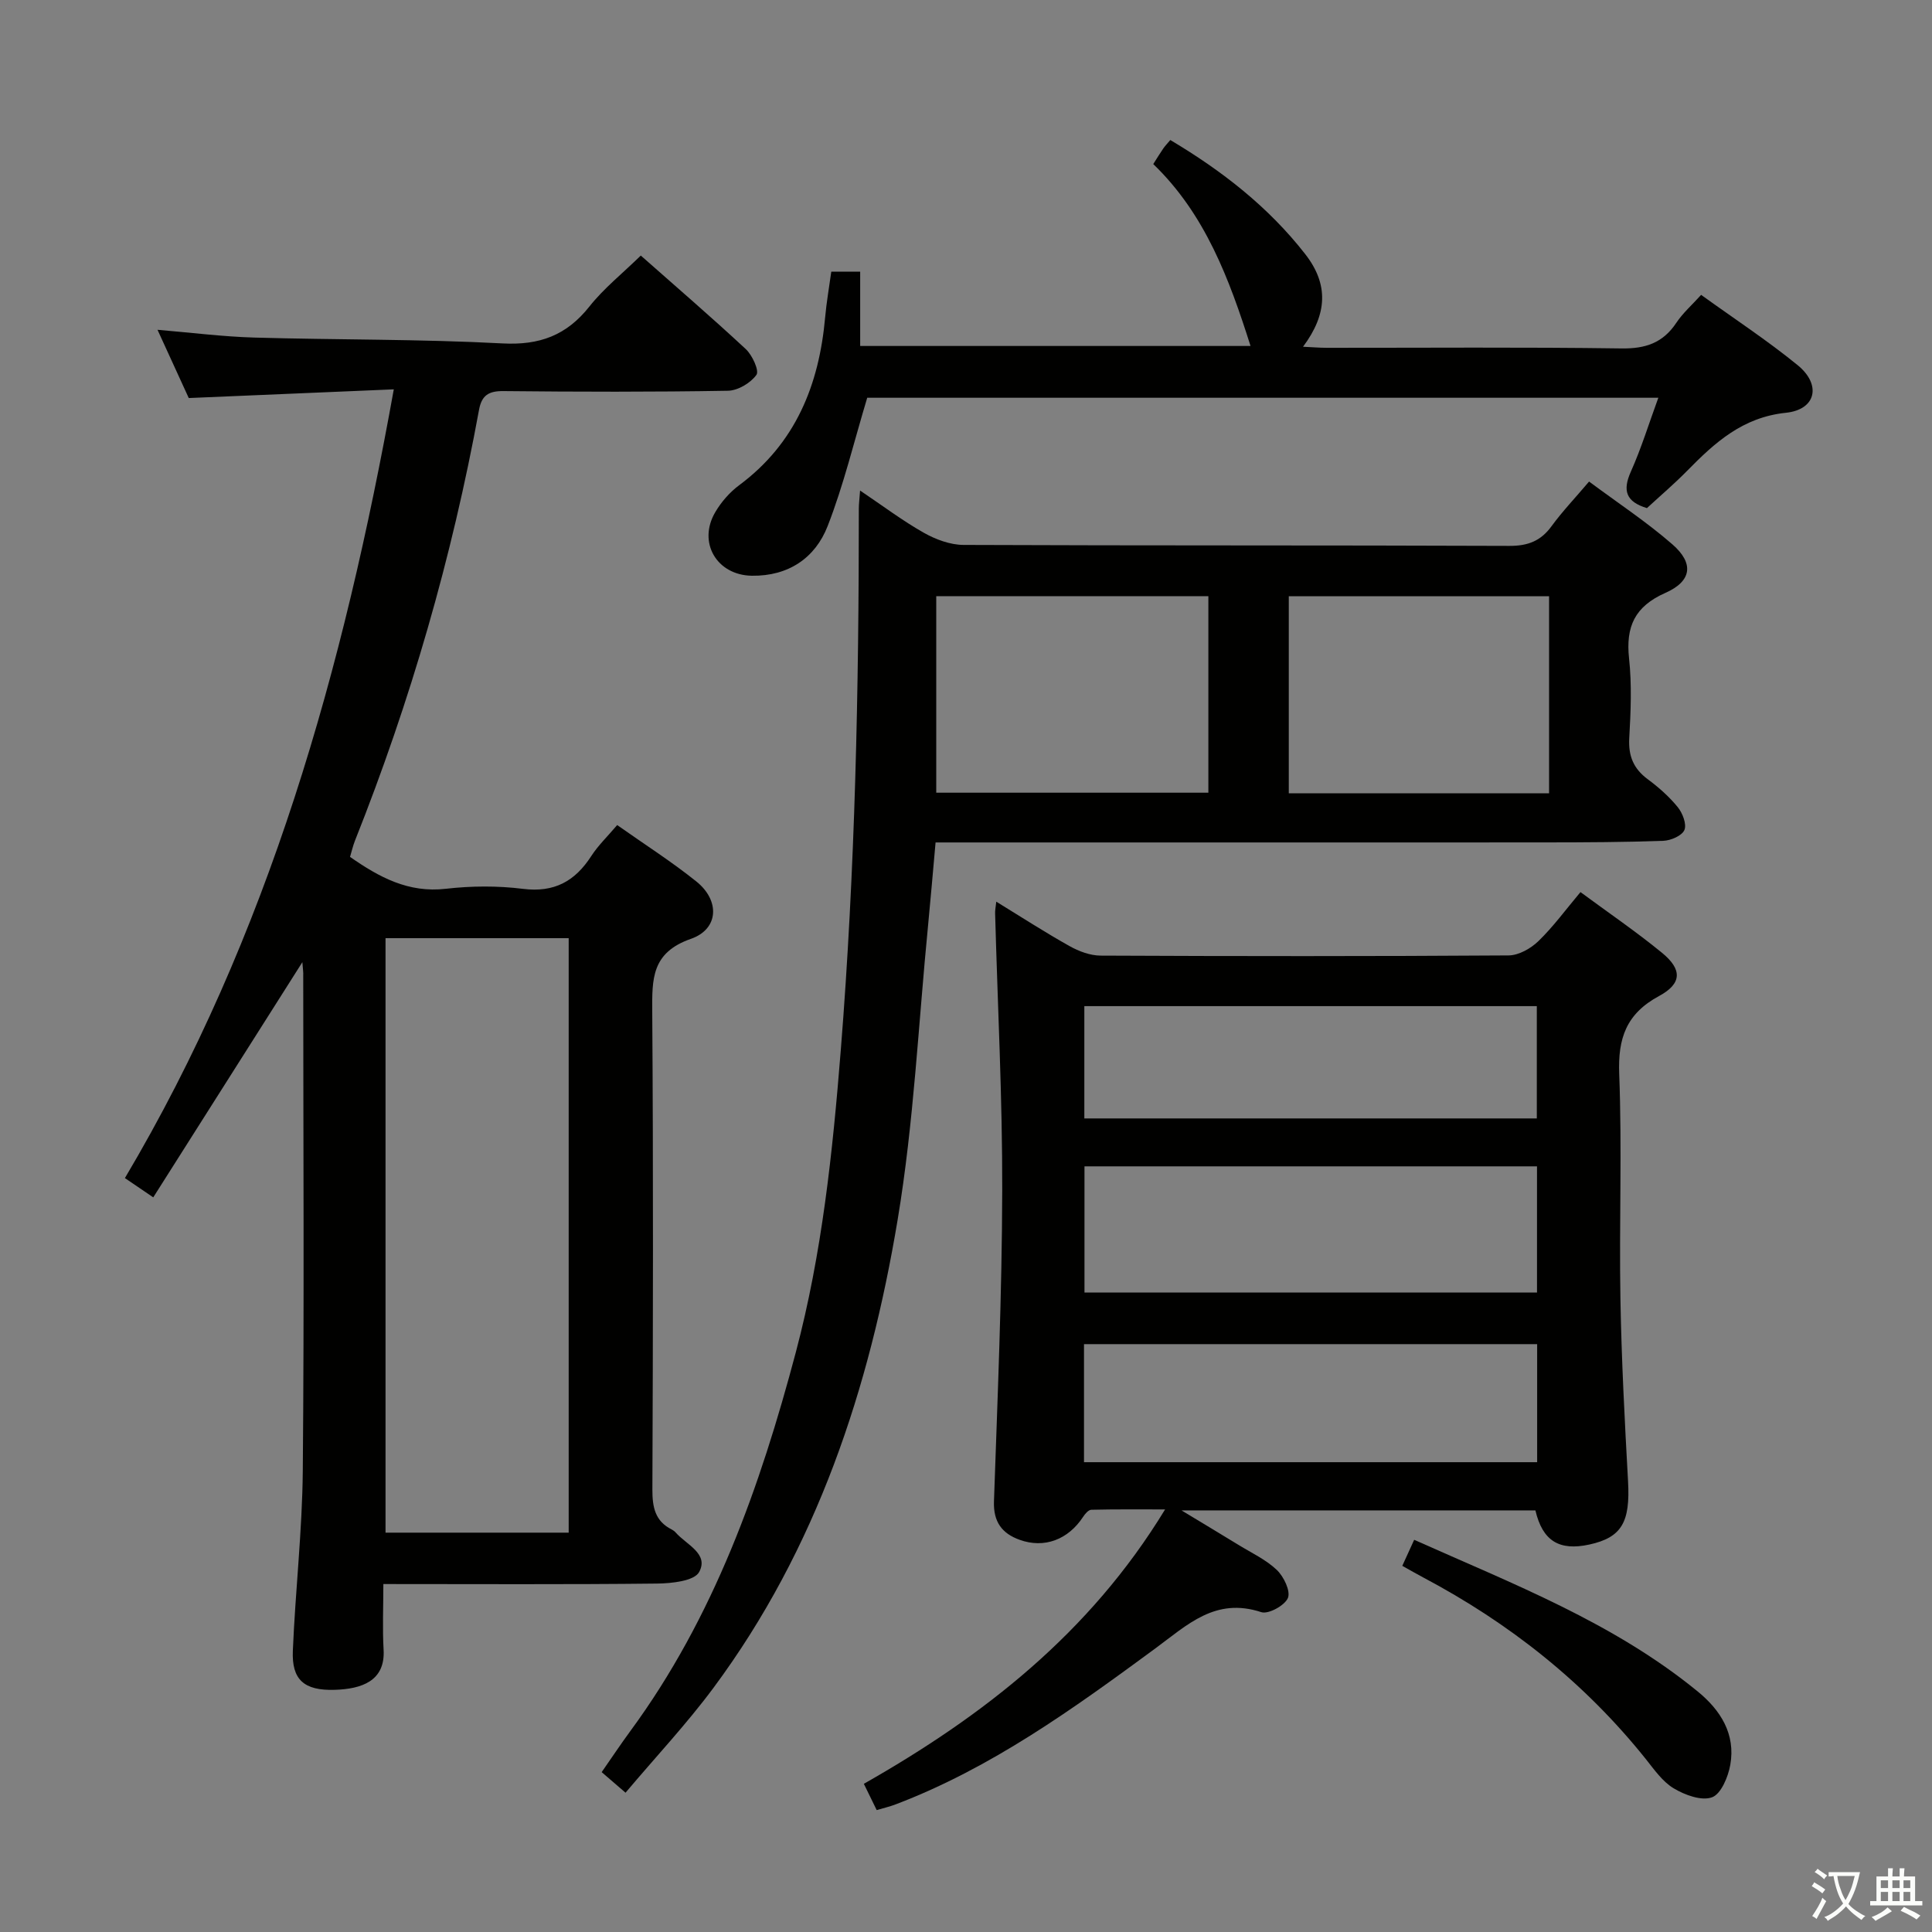 <svg enable-background="new 0 0 400 400" viewBox="0 0 400 400" xmlns="http://www.w3.org/2000/svg"><rect x="0" y="0" width="400" height="400" fill="#808080" stroke="none"/><path d="m377.9 391.2c-.2.3-.4.5-.6.8-.7-.6-1.4-1-2.2-1.5.2-.3.4-.5.5-.8.6.4 1.4.8 2.3 1.5zm-1.8 6.1c-.2-.2-.5-.4-.9-.6.4-.6.8-1.2 1.2-1.9s.7-1.3.9-1.9c.3.3.5.5.8.7-.7 1.3-1.4 2.6-2 3.7zm2.2-9c-.3.3-.5.5-.6.8-.6-.6-1.3-1.1-2-1.5.3-.3.5-.5.6-.7.6.5 1.3.9 2 1.4zm.3.2v-.9h2 4.5c-.3 1.3-.6 2.5-1 3.6s-.9 2.1-1.4 3c.4.5 1 1 1.6 1.4s1.2.8 1.9 1.1c-.3.2-.5.4-.8.8-.4-.3-1-.7-1.6-1.2s-1.2-1.1-1.6-1.6c-.5.6-1.1 1.1-1.7 1.6s-1.4.9-2.1 1.4c-.1-.3-.3-.5-.7-.8.6-.2 1.2-.5 1.9-1s1.4-1.1 2-1.8c-.5-.8-.9-1.6-1.2-2.5s-.6-2-.8-3.2c-.4.1-.7.1-1 .1zm2.5 2.7c.3 1 .7 1.7 1 2.2.3-.5.6-1.1 1-2s.6-1.9.9-3h-3.2-.4c.1.9.3 1.8.7 2.8z" fill="#fbfcfa"/><path d="m396.5 388.5v1.5 3.6h1.5v.9c-.4 0-1 0-1.7 0h-7.9c-.5 0-.9 0-1.2 0v-.9h1.3v-3.5c0-.7 0-1.2 0-1.6h2.4c0-.8 0-1.4 0-1.7h1c0 .3-.1.8-.1 1.7h1.5c0-.8 0-1.4 0-1.7h1c0 .3-.1.9-.1 1.7zm-8.2 9.2c-.2-.3-.5-.5-.8-.8.8-.3 1.4-.6 1.9-.9s1-.7 1.4-1.1c.3.3.6.5.9.8-1.6 1-2.8 1.6-3.4 2zm2.6-6.8v-1.6h-1.5v1.6zm0 2.7v-1.9h-1.5v1.9zm2.4-2.7v-1.6h-1.5v1.6zm0 2.7v-1.9h-1.5v1.9zm.2 2 .7-.8c.4.2.9.5 1.6.8s1.3.7 1.8 1c-.3.3-.5.5-.8.8-.4-.3-1.5-1-3.3-1.8zm2-4.7v-1.6h-1.4v1.6zm0 2.7v-1.9h-1.4v1.9z" fill="#fbfcfa"/><g fill="#010100"><path d="m62.6 199.21c-10.53 16.61-20.62 32.52-30.87 48.69-2.47-1.68-3.79-2.58-5.87-3.99 29.82-50.26 45.25-105.33 55.67-163.3-14.64.62-28.21 1.2-42.45 1.8-1.89-4.12-4.07-8.88-6.47-14.13 7.02.59 13.52 1.42 20.03 1.61 17.13.49 34.29.3 51.39 1.21 7.7.41 13.27-1.67 18-7.64 2.97-3.75 6.81-6.81 10.64-10.55 7.19 6.36 14.59 12.72 21.73 19.36 1.36 1.26 2.83 4.49 2.21 5.34-1.21 1.69-3.84 3.26-5.91 3.29-15.49.27-30.99.23-46.48.07-3.05-.03-4.49.88-5.04 3.87-5.6 30.59-14.19 60.33-25.69 89.22-.42 1.06-.67 2.18-1.02 3.35 6.06 4.23 12.1 7.5 19.86 6.6 5.26-.6 10.71-.64 15.96.02 6.45.8 10.74-1.56 14.11-6.77 1.42-2.2 3.36-4.06 5.38-6.44 5.62 3.97 11.23 7.54 16.39 11.68 4.9 3.92 4.69 9.85-1.13 11.88-8.16 2.85-8.04 8.29-8 15.07.23 32.99.16 65.97.03 98.96-.01 3.66.56 6.54 4.03 8.27.29.15.57.36.79.61 2.19 2.51 6.93 4.38 4.86 8.18-1.01 1.86-5.69 2.36-8.72 2.39-18.65.21-37.29.1-56.66.1 0 4.73-.2 9.18.05 13.61.37 6.49-4.58 8.11-10.08 8.29-6.45.21-8.96-2.14-8.71-8.09.52-12.45 1.95-24.88 2.06-37.32.3-34.15.1-68.3.09-102.46.04-.62-.06-1.27-.18-2.78zm17.22-4.97v123.08h37.92c0-41.13 0-81.99 0-123.08-12.67 0-25.1 0-37.92 0z"/><path d="m206.27 186.68c5.28 3.24 10.13 6.38 15.17 9.2 1.92 1.08 4.27 1.96 6.43 1.97 28.15.13 56.31.15 84.46-.04 2.1-.01 4.6-1.43 6.18-2.96 3.08-2.98 5.64-6.5 8.71-10.15 5.77 4.26 11.51 8.17 16.87 12.56 4.21 3.44 4.17 6.38-.59 8.95-6.78 3.66-8.55 8.71-8.26 16.16.6 15.47-.02 30.98.25 46.47.22 12.62.88 25.24 1.58 37.85.47 8.43-1.29 11.62-8.01 13.09-6.23 1.36-9.69-.74-11.17-7.07-23.83 0-47.73 0-73.27 0 4.76 2.88 8.31 5.01 11.84 7.17 2.69 1.65 5.66 3.03 7.9 5.17 1.43 1.37 2.87 4.35 2.29 5.79-.64 1.55-4.04 3.42-5.51 2.94-9.51-3.13-15.26 2.59-22.05 7.59-16.85 12.39-33.87 24.69-53.69 32.22-1.21.46-2.48.75-3.89 1.17-.88-1.81-1.68-3.44-2.66-5.44 24.77-14.07 46.76-31.17 62.37-56.81-5.52 0-10.4-.05-15.27.07-.59.01-1.3.84-1.7 1.46-3.09 4.72-8.03 6.61-13.15 4.76-3.64-1.31-5.46-3.71-5.31-7.95.74-21.44 1.66-42.88 1.71-64.33.05-19.11-.95-38.22-1.47-57.34-.04-.63.1-1.25.24-2.5zm111.95 80.92c0-8.9 0-17.45 0-26.12-31.4 0-62.44 0-93.69 0v26.12zm-93.79 35.13h93.82c0-8.26 0-16.33 0-24.44-31.41 0-62.49 0-93.82 0zm93.75-71.17c0-7.93 0-15.61 0-23.25-31.46 0-62.5 0-93.68 0v23.25z"/><path d="m329 99.7c5.95 4.43 11.93 8.36 17.27 13.02 4.49 3.92 4.01 7.61-1.47 10.03-6.35 2.81-8.23 6.99-7.52 13.58.59 5.43.35 11 .04 16.48-.21 3.71.88 6.35 3.85 8.54 2.26 1.67 4.42 3.59 6.19 5.76 1 1.23 1.88 3.52 1.38 4.73-.5 1.18-2.8 2.18-4.36 2.24-7.99.29-15.98.32-23.98.33-21.66.03-43.32.01-64.98.01-20.46 0-40.92 0-61.72 0-.57 6.3-1.02 11.73-1.55 17.15-2 20.33-2.95 40.84-6.3 60.95-5.81 34.86-16.72 68.07-38.12 96.91-5.54 7.47-11.95 14.29-18.22 21.73-1.58-1.36-3.02-2.6-4.94-4.26 1.99-2.85 3.87-5.69 5.89-8.44 17.35-23.58 26.91-50.62 34.31-78.5 5.42-20.44 7.62-41.4 9.3-62.47 2.99-37.35 3.75-74.76 3.74-112.2 0-.95.13-1.91.26-3.73 4.72 3.18 8.79 6.25 13.19 8.74 2.46 1.39 5.47 2.51 8.24 2.52 37.65.16 75.31.05 112.96.2 3.88.02 6.56-1.01 8.81-4.13 2.24-3.06 4.88-5.82 7.73-9.19zm-135.16 23.73v40.69h56.34c0-13.86 0-27.25 0-40.69-18.98 0-37.54 0-56.34 0zm126.88.01c-18.12 0-35.86 0-53.89 0v40.81h53.89c0-13.61 0-26.9 0-40.81z"/><path d="m172.11 56.24h5.98v15.39h80.82c-4.38-13.8-9.37-27.29-20.14-37.66.83-1.3 1.42-2.28 2.07-3.22.37-.54.83-1.01 1.46-1.76 10.68 6.35 20.31 13.84 27.94 23.63 4.85 6.22 4.61 12.38-.46 19.17 1.84.08 3.4.22 4.97.22 20.32.01 40.65-.16 60.96.13 4.98.07 8.58-1.14 11.35-5.3 1.35-2.03 3.24-3.69 5.14-5.79 6.88 4.96 13.7 9.43 19.98 14.55 4.97 4.05 3.83 9.21-2.42 9.86-8.96.93-14.7 6.15-20.44 12-2.67 2.72-5.58 5.19-8.34 7.74-4.34-1.32-5.09-3.61-3.33-7.55 2.15-4.81 3.71-9.88 5.69-15.3-55.2 0-109.87 0-163.79 0-2.73 9.05-4.87 18.05-8.2 26.58-2.58 6.61-8.13 10.37-15.67 10.27-7.29-.1-11.3-6.91-7.57-13.2 1.24-2.1 2.98-4.1 4.94-5.55 11.69-8.69 16.54-20.78 17.79-34.78.28-3.13.83-6.21 1.27-9.43z"/><path d="m290.33 324.19c.9-1.98 1.58-3.45 2.46-5.39 20.44 9.14 41.24 17.12 58.7 31.4 4.75 3.88 7.87 8.82 6.75 15.18-.44 2.5-1.91 6.04-3.78 6.73-2.17.8-5.63-.47-7.93-1.85-2.33-1.39-4.05-3.9-5.81-6.1-12.67-15.83-28.21-28.11-46.07-37.57-1.3-.69-2.58-1.43-4.32-2.4z"/></g></svg>